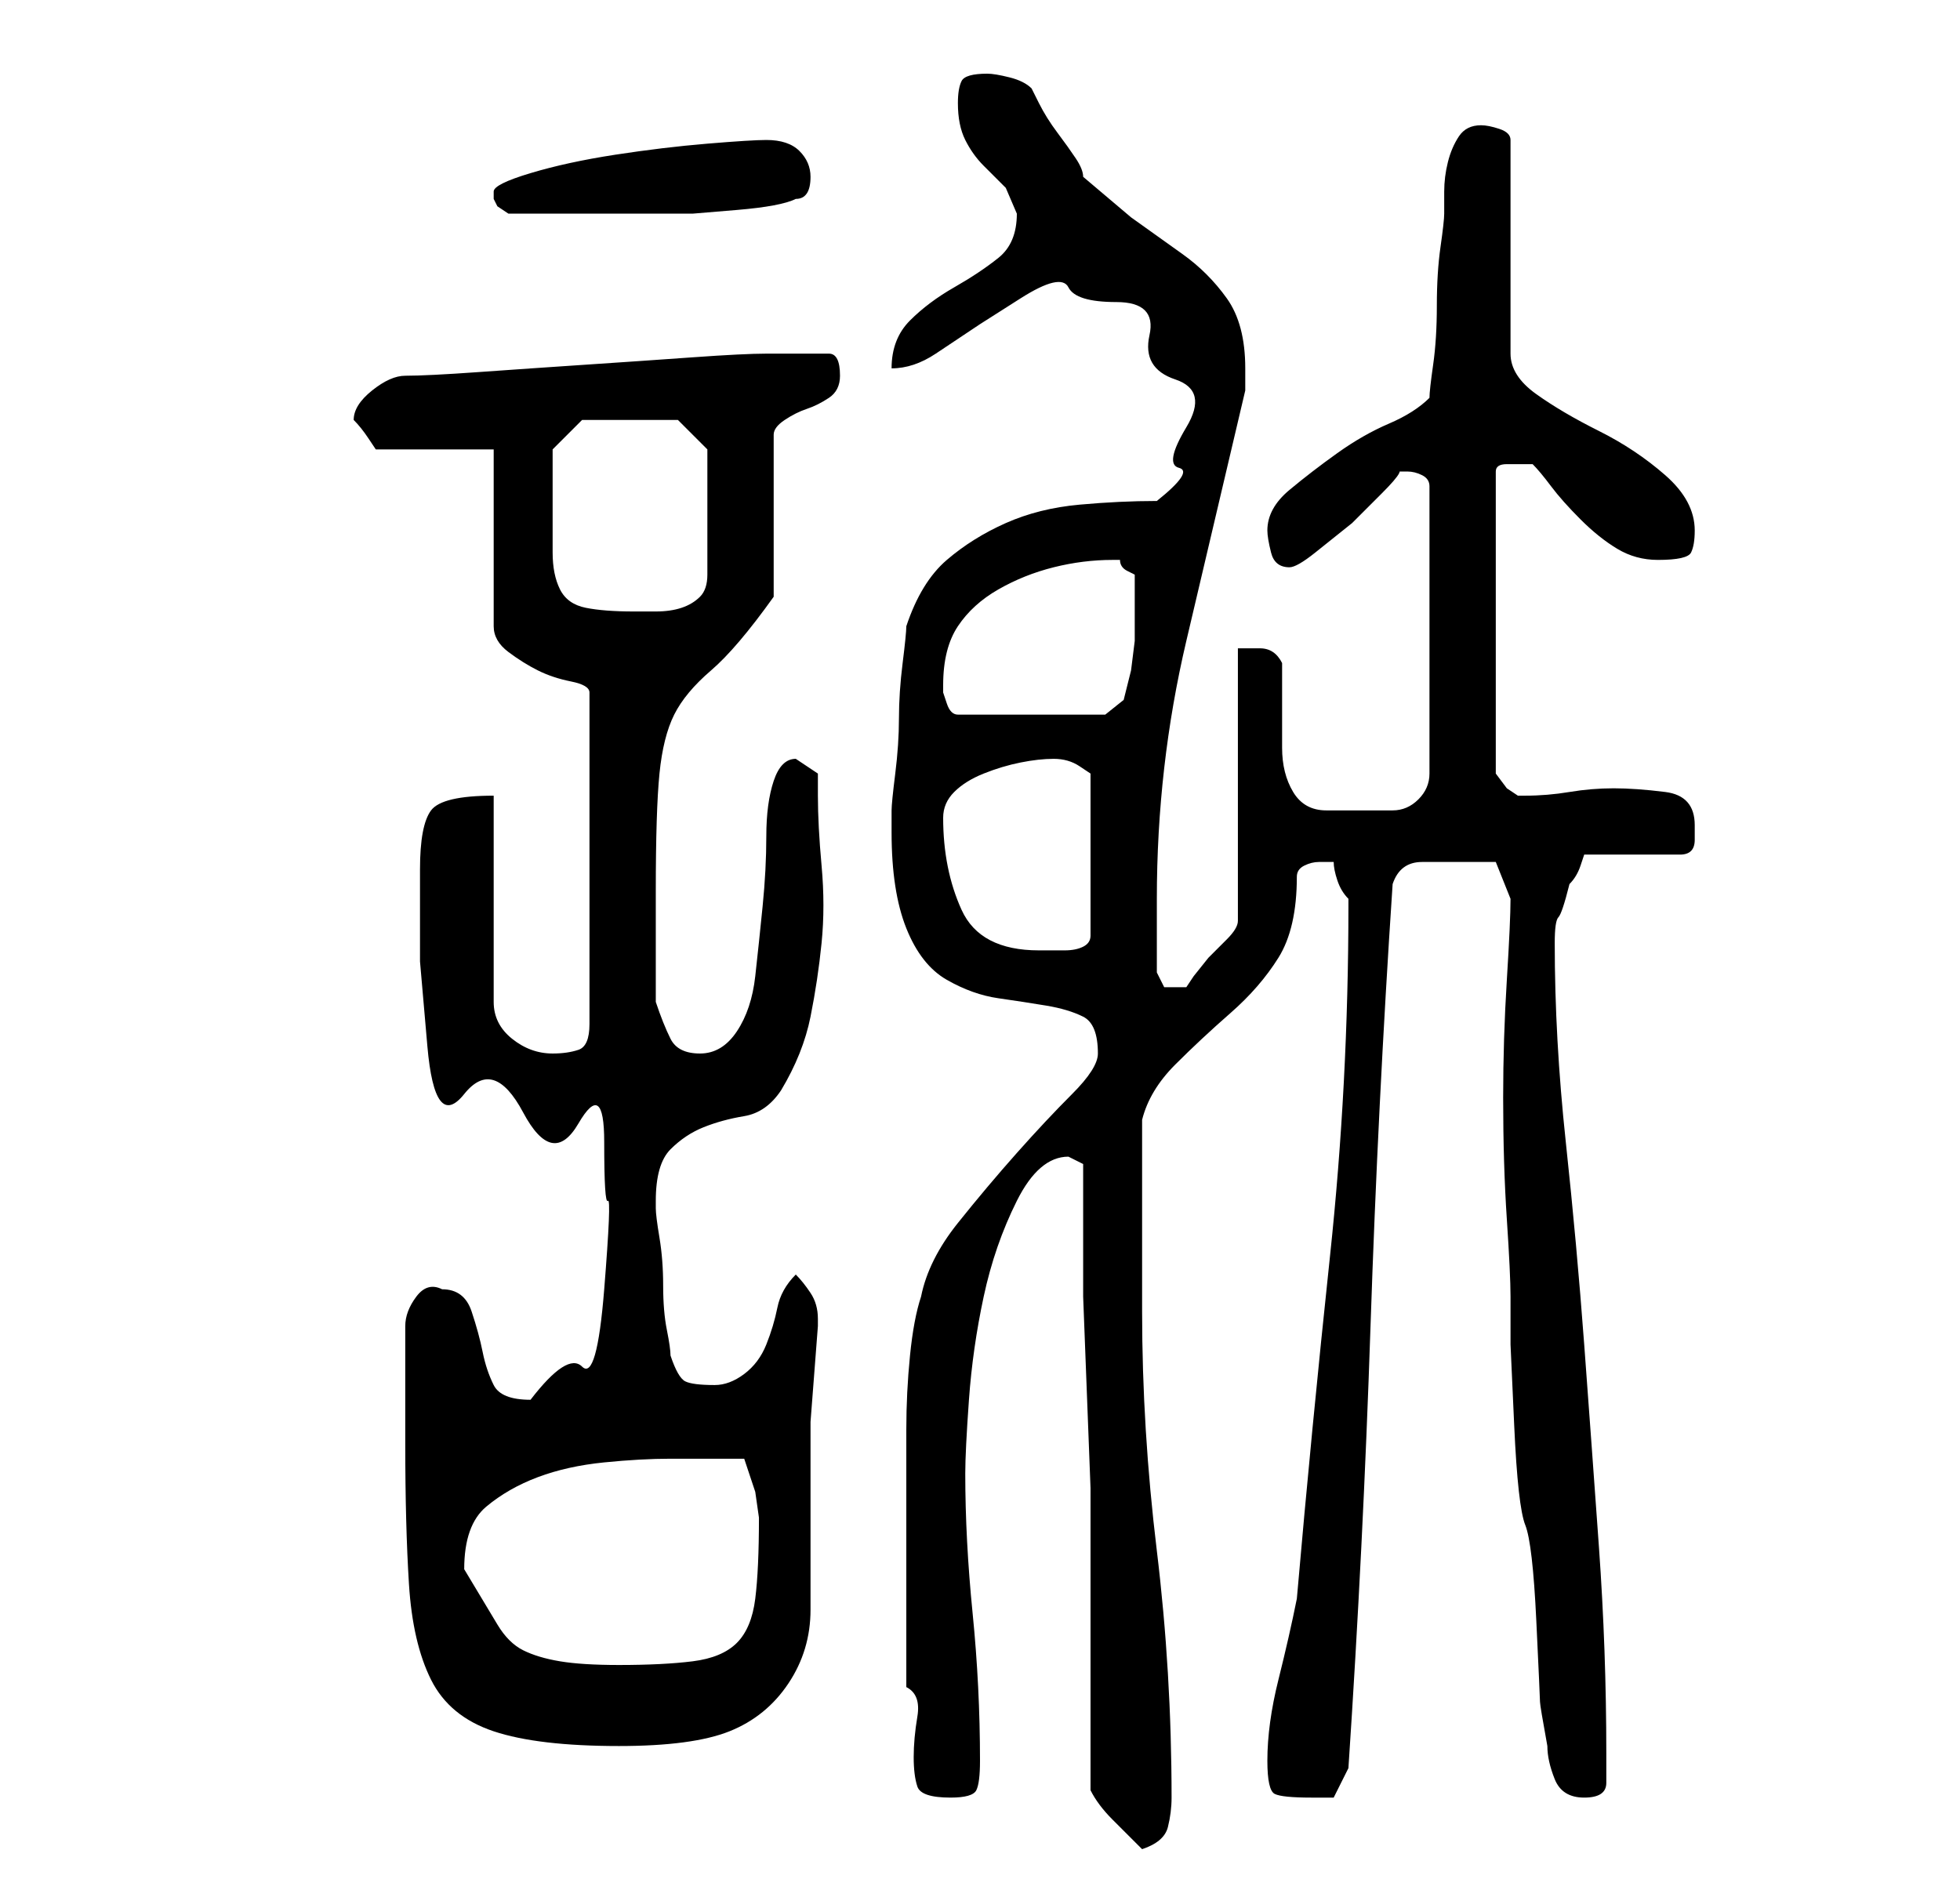 <?xml version="1.0" standalone="no"?>
<!DOCTYPE svg PUBLIC "-//W3C//DTD SVG 1.1//EN" "http://www.w3.org/Graphics/SVG/1.1/DTD/svg11.dtd" >
<svg xmlns="http://www.w3.org/2000/svg" xmlns:xlink="http://www.w3.org/1999/xlink" version="1.1" viewBox="-10 0 266 256">
   <path fill="currentColor"
d="M138 243q1 2 3 4l4 4q3 -1 3.5 -3t0.5 -4q0 -17 -2 -33.5t-2 -32.5v-5v-8v-7v-6q1 -4 4.5 -7.5t7.5 -7t6.5 -7.5t2.5 -11q0 -1 1 -1.5t2 -0.5h1h1q0 1 0.5 2.5t1.5 2.5v1q0 24 -2.5 47.5t-4.5 46.5q-1 5 -2.5 11t-1.5 11q0 4 1 4.5t5 0.5h3t2 -4q2 -30 3 -60t3 -60
q1 -3 4 -3h6h2.5h1.5l2 5q0 3 -0.5 11t-0.5 16q0 9 0.5 16.5t0.5 10.5v6.5t0.5 11t1.5 13.5t1.5 13t0.5 11t1 6q0 2 1 4.5t4 2.5t3 -2v-4q0 -14 -1 -28t-2 -27.5t-2.5 -27.5t-1.5 -27q0 -3 0.5 -3.5t1.5 -4.5q1 -1 1.5 -2.5l0.5 -1.5h13q2 0 2 -2v-2q0 -4 -4 -4.5t-7 -0.5
t-6 0.5t-6 0.5h-1l-1.5 -1t-1.5 -2v-41q0 -1 1.5 -1h1.5h2q1 1 2.5 3t4 4.5t5 4t5.5 1.5q4 0 4.5 -1t0.5 -3q0 -4 -4 -7.5t-9 -6t-8.5 -5t-3.5 -5.5v-29q0 -1 -1.5 -1.5t-2.5 -0.5q-2 0 -3 1.5t-1.5 3.5t-0.5 4v3q0 1 -0.5 4.5t-0.5 8t-0.5 8t-0.5 4.5q-2 2 -5.5 3.5t-7 4
t-6.5 5t-3 5.5q0 1 0.5 3t2.5 2q1 0 3.5 -2l5 -4t4 -4t1.5 -3h2q1 0 2 0.5t1 1.5v39q0 2 -1.5 3.5t-3.5 1.5h-5h-4q-3 0 -4.5 -2.5t-1.5 -6v-7v-4.5q-1 -2 -3 -2h-3v37q0 1 -1.5 2.5l-2.5 2.5t-2 2.5l-1 1.5h-2h-1l-0.5 -1l-0.5 -1v-10q0 -18 4 -35l8 -34v-3q0 -6 -2.5 -9.5
t-6 -6l-7 -5t-6.5 -5.5q0 -1 -1 -2.5t-2.5 -3.5t-2.5 -4l-1 -2q-1 -1 -3 -1.5t-3 -0.5q-3 0 -3.5 1t-0.5 3q0 3 1 5t2.5 3.5l3 3t1.5 3.5q0 4 -2.5 6t-6 4t-6 4.5t-2.5 6.5q3 0 6 -2l6 -4t5.5 -3.5t6.5 -1.5t6.5 2t4.5 4.5t3.5 6t1.5 6.5t-1 5.5t-3 4.5q-5 0 -10.5 0.5
t-10 2.5t-8 5t-5.5 9q0 1 -0.5 5t-0.5 7.5t-0.5 7.5t-0.5 5v3q0 8 2 13t5.5 7t7 2.5t6.5 1t5 1.5t2 5q0 2 -3.5 5.5t-7.5 8t-8 9.5t-5 10q-1 3 -1.5 8t-0.5 10v10v8v17q2 1 1.5 4t-0.5 5.5t0.5 4t4.5 1.5q3 0 3.5 -1t0.5 -4q0 -10 -1 -20t-1 -19q0 -3 0.5 -10t2 -14t4.5 -13
t7 -6l1 0.5l1 0.5v7v11t0.5 13t0.5 13v11v7v23zM45 196q0 11 0.5 19t3 13t8.5 7t17 2q10 0 15 -2t8 -6.5t3 -10v-12v-13.5t1 -13v-1q0 -2 -1 -3.5t-2 -2.5q-2 2 -2.5 4.5t-1.5 5t-3 4t-4 1.5q-3 0 -4 -0.5t-2 -3.5q0 -1 -0.5 -3.5t-0.5 -6t-0.5 -6.5t-0.5 -4v-1q0 -5 2 -7
t4.5 -3t5.5 -1.5t5 -3.5q3 -5 4 -10t1.5 -10t0 -10.5t-0.5 -9.5v-3t-3 -2q-2 0 -3 3t-1 7.5t-0.5 9.5t-1 9.5t-2.5 7.5t-5 3t-4 -2t-2 -5v-15q0 -11 0.5 -16t2 -8t5 -6t8.5 -10v-22q0 -1 1.5 -2t3 -1.5t3 -1.5t1.5 -3q0 -3 -1.5 -3h-3.5h-5q-3 0 -10 0.5t-14.5 1t-14.5 1
t-10 0.5q-2 0 -4.5 2t-2.5 4v0q1 1 2 2.5l1 1.5h16v24q0 2 2 3.5t4 2.5t4.5 1.5t2.5 1.5v45q0 3 -1.5 3.5t-3.5 0.5q-3 0 -5.5 -2t-2.5 -5v-28q-7 0 -8.5 2t-1.5 8v12.5t1 11.5t5 6.5t8 2.5t7.5 1.5t3.5 2.5t0.5 8t-0.5 12t-3 10.5t-7 4.5q-4 0 -5 -2t-1.5 -4.5t-1.5 -5.5
t-4 -3q-2 -1 -3.5 1t-1.5 4v3v4.5v5.5v3zM53 213q0 -6 3 -8.5t7 -4t9 -2t9 -0.5h10l1.5 4.5t0.5 3.5q0 7 -0.5 11t-2.5 6t-6 2.5t-10 0.5q-5 0 -8 -0.5t-5 -1.5t-3.5 -3.5l-4.5 -7.5v0zM118 111q0 -2 1.5 -3.5t4 -2.5t5 -1.5t4.5 -0.5t3.5 1l1.5 1v22q0 1 -1 1.5t-2.5 0.5
h-2.5h-1q-8 0 -10.5 -5.5t-2.5 -12.5zM118 93q0 -5 2 -8t5.5 -5t7.5 -3t8 -1h1q0 1 1 1.5l1 0.5v7v2t-0.5 4l-1 4t-2.5 2h-20q-1 0 -1.5 -1.5l-0.5 -1.5v-1zM65 68v-4v-3l4 -4h13l4 4v17q0 2 -1 3t-2.5 1.5t-3.5 0.5h-3q-4 0 -6.5 -0.5t-3.5 -2.5t-1 -5v-7zM57 26v1v0l0.5 1
t1.5 1h2h3.5h3.5h2h8h6t6 -0.5t8 -1.5q2 0 2 -3q0 -2 -1.5 -3.5t-4.5 -1.5q-2 0 -8 0.5t-12.5 1.5t-11.5 2.5t-5 2.5z" />
</svg>
